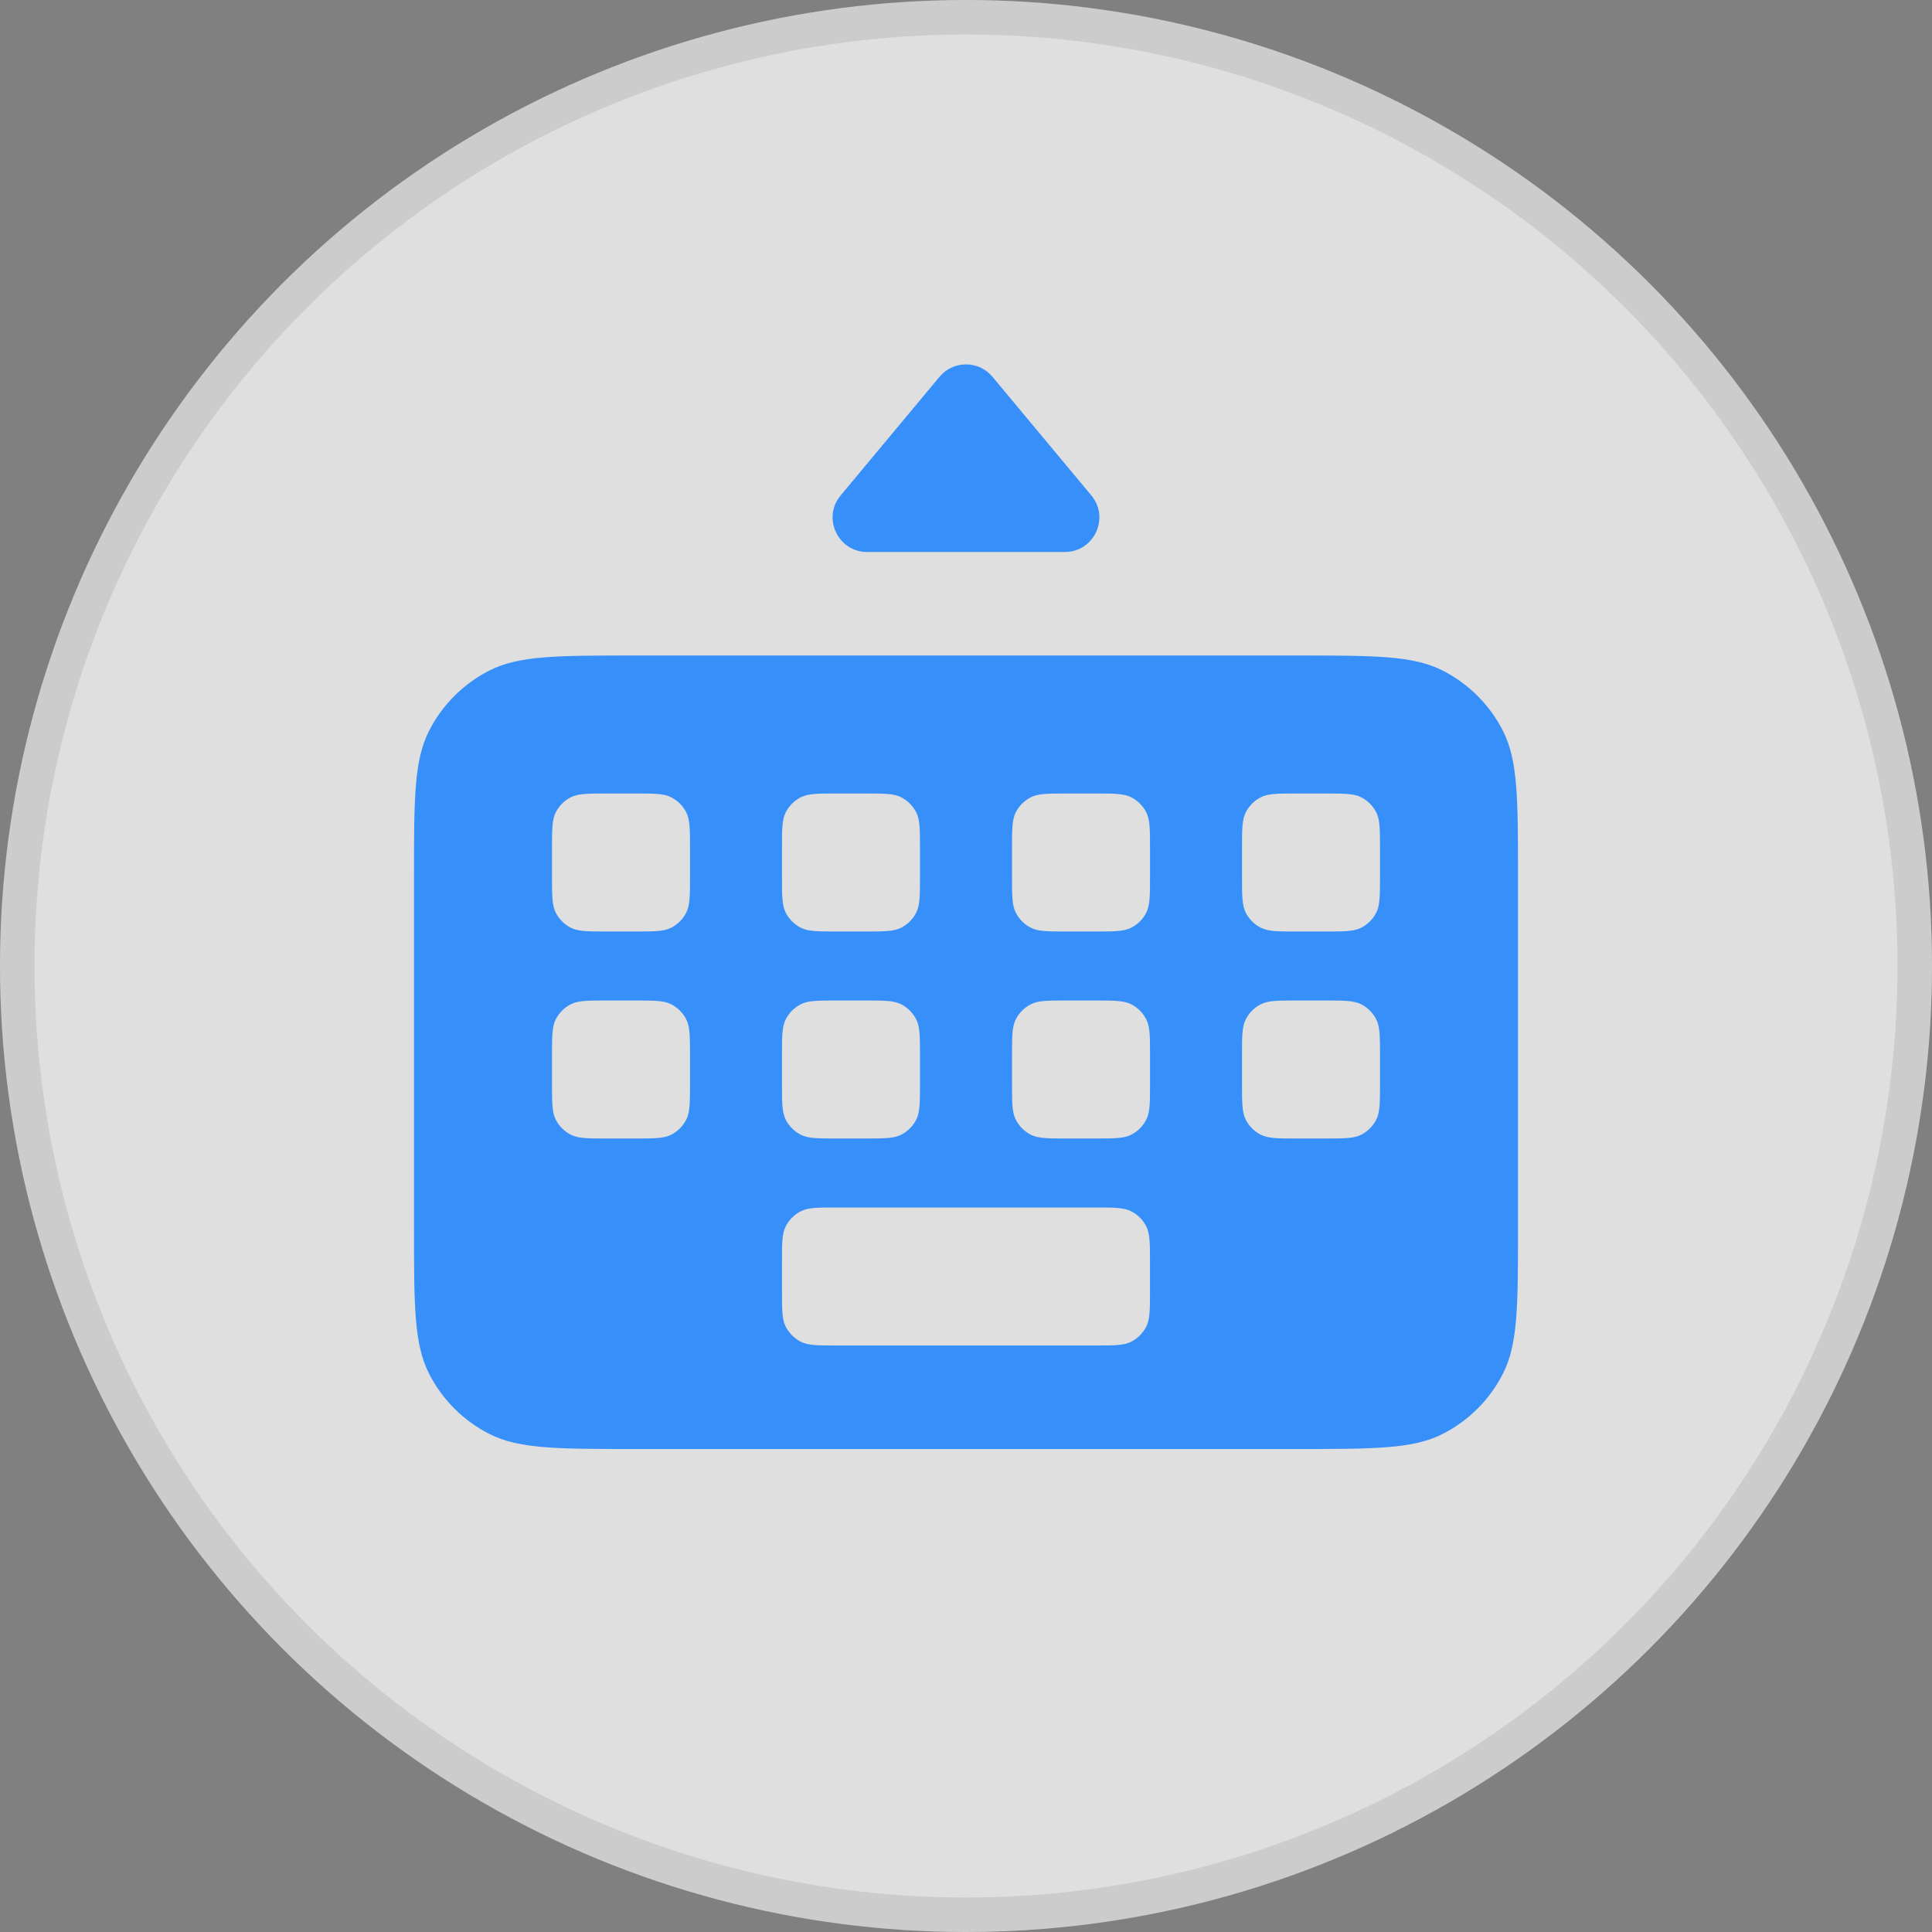 <svg width="56" height="56" viewBox="0 0 56 56" fill="none" xmlns="http://www.w3.org/2000/svg">
<rect x="0" y="0" width="56" height="56" fill="#808080" stroke="none"/>
<circle cx="28" cy="28" r="28" fill="white" fill-opacity="0.75"/>
<circle cx="28" cy="28" r="27.5" stroke="#262626" stroke-opacity="0.1"/>
<path fill-rule="evenodd" clip-rule="evenodd" d="M12.436 21.184C12 22.04 12 23.16 12 25.4V35.6C12 37.84 12 38.96 12.436 39.816C12.819 40.569 13.431 41.181 14.184 41.564C15.04 42 16.16 42 18.4 42H37.6C39.84 42 40.96 42 41.816 41.564C42.569 41.181 43.181 40.569 43.564 39.816C44 38.96 44 37.84 44 35.6V25.4C44 23.16 44 22.04 43.564 21.184C43.181 20.431 42.569 19.82 41.816 19.436C40.96 19 39.84 19 37.6 19H18.4C16.16 19 15.04 19 14.184 19.436C13.431 19.82 12.819 20.431 12.436 21.184ZM16.109 23.546C16 23.76 16 24.04 16 24.6V25.4C16 25.96 16 26.24 16.109 26.454C16.205 26.642 16.358 26.795 16.546 26.891C16.76 27 17.04 27 17.6 27H18.4C18.96 27 19.24 27 19.454 26.891C19.642 26.795 19.795 26.642 19.891 26.454C20 26.24 20 25.96 20 25.4V24.6C20 24.04 20 23.76 19.891 23.546C19.795 23.358 19.642 23.205 19.454 23.109C19.24 23 18.96 23 18.4 23H17.6C17.04 23 16.76 23 16.546 23.109C16.358 23.205 16.205 23.358 16.109 23.546ZM22.775 35.546C22.666 35.76 22.666 36.04 22.666 36.6V37.4C22.666 37.96 22.666 38.24 22.775 38.454C22.871 38.642 23.024 38.795 23.212 38.891C23.426 39 23.706 39 24.266 39H31.733C32.293 39 32.573 39 32.787 38.891C32.975 38.795 33.128 38.642 33.224 38.454C33.333 38.24 33.333 37.96 33.333 37.4V36.6C33.333 36.04 33.333 35.76 33.224 35.546C33.128 35.358 32.975 35.205 32.787 35.109C32.573 35 32.293 35 31.733 35H24.266C23.706 35 23.426 35 23.212 35.109C23.024 35.205 22.871 35.358 22.775 35.546ZM16 30.6C16 30.04 16 29.76 16.109 29.546C16.205 29.358 16.358 29.205 16.546 29.109C16.76 29 17.04 29 17.6 29H18.4C18.96 29 19.24 29 19.454 29.109C19.642 29.205 19.795 29.358 19.891 29.546C20 29.76 20 30.04 20 30.6V31.4C20 31.96 20 32.24 19.891 32.454C19.795 32.642 19.642 32.795 19.454 32.891C19.24 33 18.96 33 18.4 33H17.6C17.04 33 16.76 33 16.546 32.891C16.358 32.795 16.205 32.642 16.109 32.454C16 32.24 16 31.96 16 31.4V30.6ZM22.775 23.546C22.666 23.76 22.666 24.04 22.666 24.6V25.4C22.666 25.96 22.666 26.24 22.775 26.454C22.871 26.642 23.024 26.795 23.212 26.891C23.426 27 23.706 27 24.266 27H25.066C25.626 27 25.906 27 26.12 26.891C26.308 26.795 26.461 26.642 26.557 26.454C26.666 26.24 26.666 25.96 26.666 25.4V24.6C26.666 24.04 26.666 23.76 26.557 23.546C26.461 23.358 26.308 23.205 26.12 23.109C25.906 23 25.626 23 25.066 23H24.266C23.706 23 23.426 23 23.212 23.109C23.024 23.205 22.871 23.358 22.775 23.546ZM22.666 30.6C22.666 30.04 22.666 29.76 22.775 29.546C22.871 29.358 23.024 29.205 23.212 29.109C23.426 29 23.706 29 24.266 29H25.066C25.626 29 25.906 29 26.12 29.109C26.308 29.205 26.461 29.358 26.557 29.546C26.666 29.76 26.666 30.04 26.666 30.6V31.4C26.666 31.96 26.666 32.24 26.557 32.454C26.461 32.642 26.308 32.795 26.12 32.891C25.906 33 25.626 33 25.066 33H24.266C23.706 33 23.426 33 23.212 32.891C23.024 32.795 22.871 32.642 22.775 32.454C22.666 32.24 22.666 31.96 22.666 31.4V30.6ZM29.443 23.546C29.334 23.76 29.334 24.04 29.334 24.6V25.4C29.334 25.96 29.334 26.24 29.443 26.454C29.539 26.642 29.692 26.795 29.88 26.891C30.094 27 30.374 27 30.934 27H31.734C32.294 27 32.574 27 32.788 26.891C32.976 26.795 33.129 26.642 33.225 26.454C33.334 26.24 33.334 25.96 33.334 25.4V24.6C33.334 24.04 33.334 23.76 33.225 23.546C33.129 23.358 32.976 23.205 32.788 23.109C32.574 23 32.294 23 31.734 23H30.934C30.374 23 30.094 23 29.88 23.109C29.692 23.205 29.539 23.358 29.443 23.546ZM29.334 30.6C29.334 30.04 29.334 29.76 29.443 29.546C29.539 29.358 29.692 29.205 29.88 29.109C30.094 29 30.374 29 30.934 29H31.734C32.294 29 32.574 29 32.788 29.109C32.976 29.205 33.129 29.358 33.225 29.546C33.334 29.76 33.334 30.04 33.334 30.6V31.4C33.334 31.96 33.334 32.24 33.225 32.454C33.129 32.642 32.976 32.795 32.788 32.891C32.574 33 32.294 33 31.734 33H30.934C30.374 33 30.094 33 29.88 32.891C29.692 32.795 29.539 32.642 29.443 32.454C29.334 32.24 29.334 31.96 29.334 31.4V30.6ZM36.109 23.546C36 23.76 36 24.04 36 24.6V25.4C36 25.96 36 26.24 36.109 26.454C36.205 26.642 36.358 26.795 36.546 26.891C36.76 27 37.04 27 37.6 27H38.4C38.96 27 39.24 27 39.454 26.891C39.642 26.795 39.795 26.642 39.891 26.454C40 26.24 40 25.96 40 25.4V24.6C40 24.04 40 23.76 39.891 23.546C39.795 23.358 39.642 23.205 39.454 23.109C39.24 23 38.96 23 38.4 23H37.6C37.04 23 36.76 23 36.546 23.109C36.358 23.205 36.205 23.358 36.109 23.546ZM36 30.6C36 30.04 36 29.76 36.109 29.546C36.205 29.358 36.358 29.205 36.546 29.109C36.76 29 37.04 29 37.6 29H38.4C38.96 29 39.24 29 39.454 29.109C39.642 29.205 39.795 29.358 39.891 29.546C40 29.76 40 30.04 40 30.6V31.4C40 31.96 40 32.24 39.891 32.454C39.795 32.642 39.642 32.795 39.454 32.891C39.24 33 38.96 33 38.4 33H37.6C37.04 33 36.76 33 36.546 32.891C36.358 32.795 36.205 32.642 36.109 32.454C36 32.24 36 31.96 36 31.4V30.6Z" fill="#3790FA"/>
<path d="M24.367 14.36L27.232 10.922C27.632 10.442 28.368 10.442 28.768 10.922L31.633 14.36C32.176 15.011 31.713 16 30.865 16H25.135C24.287 16 23.824 15.011 24.367 14.36Z" fill="#3790FA"/>
</svg>
